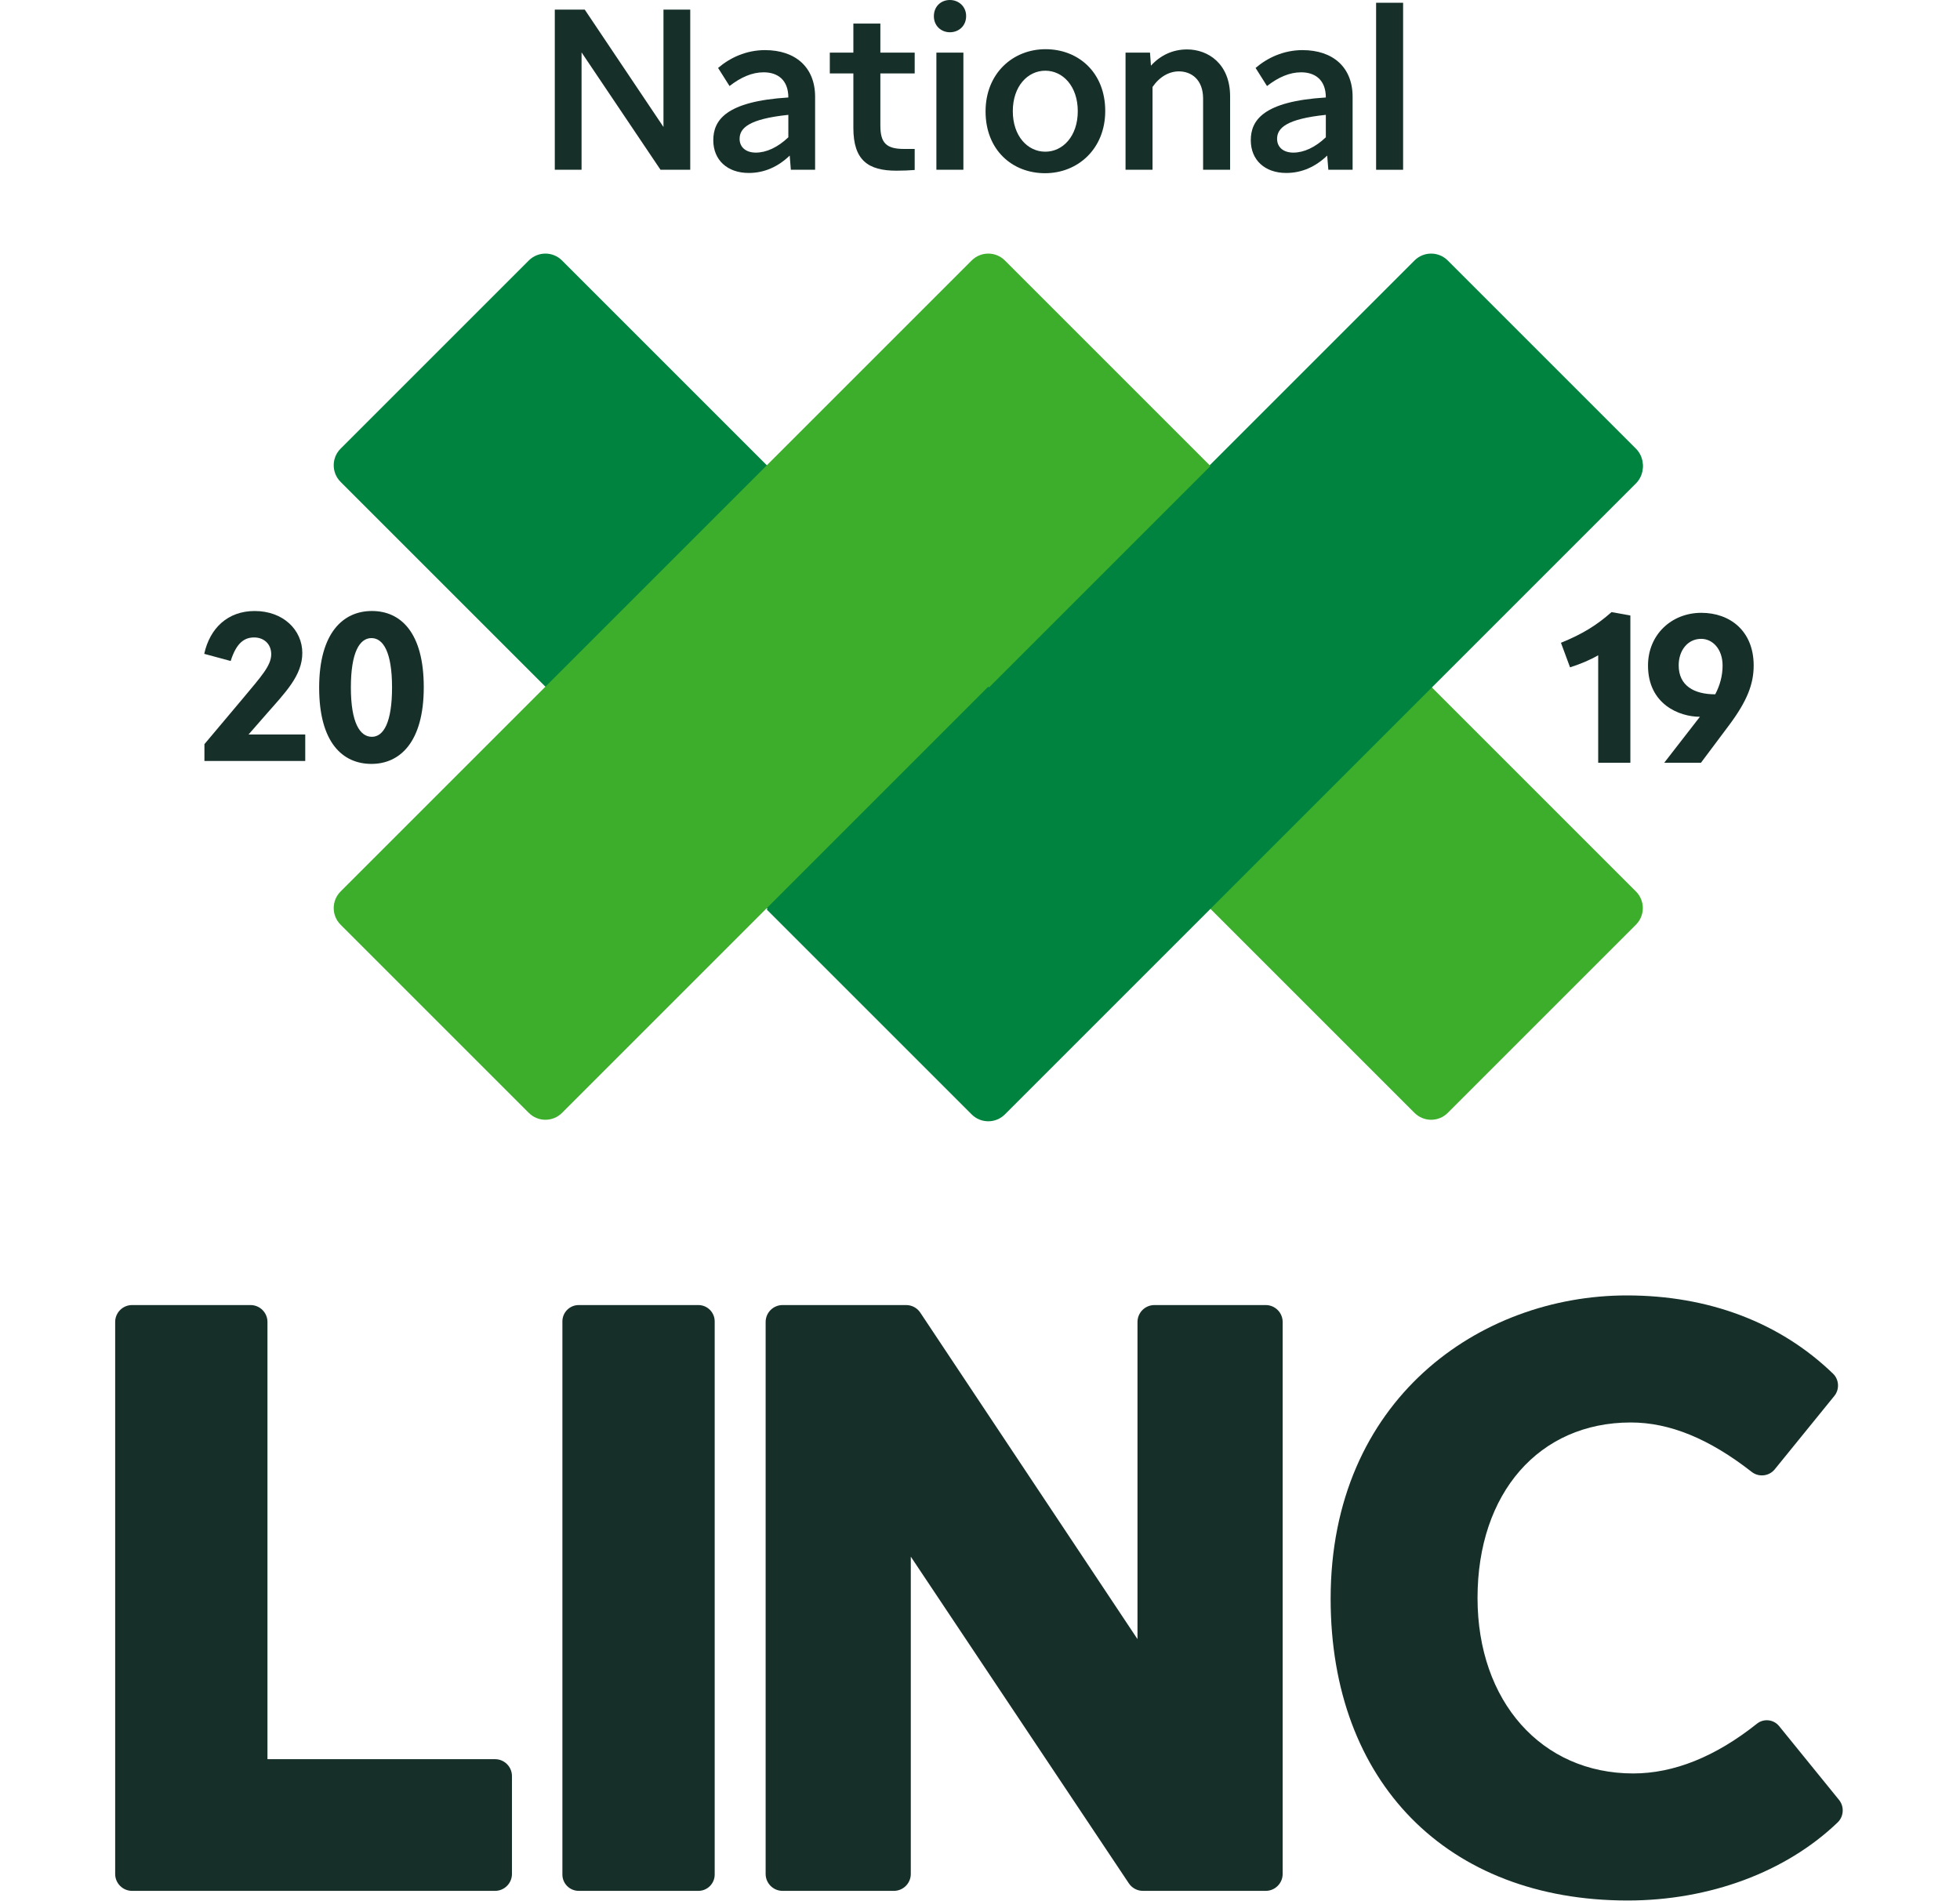 <!-- <?xml version="1.0" encoding="UTF-8"?> -->
<svg class="large-logo" width="100px" height="97px" viewBox="0 0 121 133" version="1.1" xmlns="http://www.w3.org/2000/svg" xmlns:xlink="http://www.w3.org/1999/xlink">
    <!-- Generator: Sketch 51.2 (57519) - http://www.bohemiancoding.com/sketch -->
    <title>Group 24</title>
    <desc>Created with Sketch.</desc>
    <defs></defs>
    <g id="Hero-Explorations---Desktop-^BD" stroke="none" stroke-width="1" fill="none" fill-rule="evenodd">
        <g id="Group-24">
            <g id="Group-2" transform="translate(30, 0)" fill="#163029">
                <polygon id="Fill-1" points="8.357 0.673 8.357 8.884 2.85 0.673 0.754 0.673 0.754 11.877 2.627 11.877 2.627 3.666 8.149 11.877 10.23 11.877 10.23 0.673"></polygon>
                <path d="M14.819,10.677 C15.555,10.677 16.356,10.309 17.092,9.605 L17.092,8.035 C14.323,8.323 13.683,8.964 13.683,9.716 C13.683,10.292 14.115,10.677 14.819,10.677 Z M17.188,10.885 C16.372,11.669 15.412,12.101 14.323,12.101 C12.819,12.101 11.842,11.189 11.842,9.813 C11.842,8.42 12.707,7.091 17.092,6.82 C17.092,5.586 16.34,5.059 15.364,5.059 C14.548,5.059 13.763,5.41 12.978,6.019 L12.178,4.754 C12.995,4.05 14.132,3.506 15.46,3.506 C17.589,3.506 18.965,4.706 18.965,6.771 L18.965,11.877 L17.268,11.877 L17.188,10.885 Z" id="Fill-2"></path>
                <path d="M24.651,11.942 C22.666,11.942 21.641,11.206 21.641,8.949 L21.641,5.139 L19.993,5.139 L19.993,3.682 L21.641,3.682 L21.641,1.649 L23.53,1.649 L23.53,3.682 L25.931,3.682 L25.931,5.139 L23.53,5.139 L23.53,8.789 C23.53,10.021 23.963,10.421 25.195,10.421 L25.931,10.421 L25.931,11.893 C25.531,11.925 25.067,11.942 24.651,11.942" id="Fill-4"></path>
                <path d="M27.449,11.877 L29.338,11.877 L29.338,3.682 L27.449,3.682 L27.449,11.877 Z M27.273,1.137 C27.273,0.433 27.785,0 28.393,0 C29.002,0 29.53,0.449 29.53,1.121 C29.53,1.826 29.002,2.257 28.393,2.257 C27.785,2.257 27.273,1.809 27.273,1.137 Z" id="Fill-6"></path>
                <path d="M35.067,4.947 C33.835,4.947 32.795,6.035 32.795,7.78 C32.795,9.525 33.835,10.613 35.067,10.613 C36.299,10.613 37.34,9.525 37.34,7.78 C37.34,6.035 36.299,4.947 35.067,4.947 M35.084,3.442 C37.388,3.442 39.261,5.075 39.261,7.764 C39.261,10.421 37.34,12.118 35.051,12.118 C32.747,12.118 30.889,10.485 30.889,7.796 C30.889,5.139 32.795,3.442 35.084,3.442" id="Fill-8"></path>
                <path d="M42.57,6.083 L42.57,11.877 L40.681,11.877 L40.681,3.682 L42.393,3.682 L42.458,4.594 C43.13,3.857 43.994,3.458 44.987,3.458 C46.46,3.458 47.996,4.466 47.996,6.739 L47.996,11.877 L46.107,11.877 L46.107,6.899 C46.107,5.555 45.275,4.994 44.411,4.994 C43.738,4.994 43.066,5.362 42.57,6.083" id="Fill-9"></path>
                <path d="M52.419,10.677 C53.156,10.677 53.956,10.309 54.693,9.605 L54.693,8.035 C51.923,8.323 51.283,8.964 51.283,9.716 C51.283,10.292 51.715,10.677 52.419,10.677 Z M54.788,10.885 C53.972,11.669 53.013,12.101 51.923,12.101 C50.419,12.101 49.443,11.189 49.443,9.813 C49.443,8.42 50.307,7.091 54.693,6.82 C54.693,5.586 53.941,5.059 52.965,5.059 C52.148,5.059 51.364,5.41 50.578,6.019 L49.779,4.754 C50.596,4.05 51.733,3.506 53.06,3.506 C55.19,3.506 56.566,4.706 56.566,6.771 L56.566,11.877 L54.868,11.877 L54.788,10.885 Z" id="Fill-10"></path>
                <polygon id="Fill-11" points="58.21 11.878 60.099 11.878 60.099 0.193 58.21 0.193"></polygon>
            </g>
            <g id="Group-5" transform="translate(15, 17)">
                <path d="M47.241,60.861 C46.599,61.503 45.558,61.503 44.917,60.861 L0.77,16.714 C0.128,16.072 0.128,15.032 0.77,14.39 L13.936,1.224 C14.578,0.582 15.618,0.582 16.26,1.224 L46.078,31.042 L75.897,1.224 C76.538,0.582 77.579,0.582 78.221,1.224 L91.387,14.39 C92.029,15.032 92.029,16.072 91.387,16.714 L47.241,60.861 Z" id="Fill-12" fill="#00833E"></path>
                <path d="M44.917,1.224 C45.559,0.582 46.599,0.582 47.241,1.224 L91.387,45.371 C92.029,46.013 92.029,47.053 91.387,47.694 L78.221,60.861 C77.58,61.503 76.539,61.503 75.897,60.861 L46.079,31.042 L16.26,60.861 C15.619,61.503 14.578,61.503 13.937,60.861 L0.77,47.694 C0.128,47.053 0.128,46.013 0.77,45.371 L44.917,1.224 Z" id="Fill-13" fill="#3DAE2B"></path>
                <path d="M91.387,14.497 L78.221,1.33 C77.579,0.689 76.538,0.689 75.897,1.33 L46.078,31.149 L46.071,31.142 L30.581,46.632 L44.917,60.967 C45.558,61.609 46.599,61.609 47.241,60.967 L91.387,16.821 C92.029,16.179 92.029,15.139 91.387,14.497" id="Fill-14" fill="#00833E"></path>
            </g>
            <g id="Group-3" transform="translate(6, 42)" fill="#163029">
                <path d="M7.297,11.239 L0.244,11.239 L0.244,10.063 L2.963,6.831 C4.211,5.332 4.917,4.568 4.917,3.774 C4.917,3.025 4.373,2.598 3.727,2.598 C3.066,2.598 2.492,2.937 2.081,4.245 L0.23,3.745 C0.626,1.937 1.89,0.748 3.756,0.748 C5.754,0.748 7.092,2.07 7.092,3.686 C7.092,5.259 5.916,6.434 4.55,7.992 L3.33,9.387 L7.297,9.387 L7.297,11.239 Z" id="Fill-15"></path>
                <path d="M11.929,2.643 C11.106,2.643 10.489,3.627 10.489,6.096 C10.489,8.564 11.12,9.549 11.958,9.549 C12.767,9.549 13.369,8.564 13.369,6.096 C13.369,3.627 12.752,2.643 11.929,2.643 M11.929,11.445 C9.916,11.445 8.27,9.96 8.27,6.111 C8.27,2.26 9.96,0.747 11.958,0.747 C13.957,0.747 15.588,2.231 15.588,6.081 C15.588,9.931 13.912,11.445 11.929,11.445" id="Fill-16"></path>
                <path d="M105.934,6.576 C106.272,5.93 106.448,5.268 106.448,4.562 C106.448,3.417 105.758,2.696 104.95,2.696 C104.008,2.696 103.377,3.505 103.377,4.548 C103.377,5.973 104.45,6.576 105.934,6.576 Z M104.934,11.366 L102.364,11.366 L104.862,8.148 C103.407,8.148 101.231,7.266 101.231,4.562 C101.231,2.417 102.862,0.875 104.963,0.875 C106.961,0.875 108.623,2.139 108.623,4.562 C108.623,5.855 108.166,7.046 106.903,8.736 L104.934,11.366 Z" id="Fill-17"></path>
                <path d="M99.997,11.366 L97.746,11.366 L97.746,3.845 C97.184,4.171 96.518,4.452 95.777,4.689 L95.141,2.971 C96.636,2.365 97.643,1.743 98.679,0.825 L99.997,1.062 L99.997,11.366 Z" id="Fill-18"></path>
            </g>
            <g id="Group-4" transform="translate(0, 90)" fill="#163029">
                <path d="M26.575,33.077 L10.654,33.077 L10.654,2.488 C10.654,1.837 10.123,1.306 9.471,1.306 L1.182,1.306 C0.531,1.306 0,1.837 0,2.488 L0,41.108 C0,41.761 0.531,42.291 1.182,42.291 L26.575,42.291 C27.226,42.291 27.757,41.761 27.757,41.108 L27.757,34.259 C27.757,33.607 27.226,33.077 26.575,33.077" id="Fill-19"></path>
                <path d="M40.798,1.306 L32.428,1.306 C31.798,1.306 31.286,1.819 31.286,2.449 L31.286,41.15 C31.286,41.779 31.798,42.291 32.428,42.291 L40.798,42.291 C41.428,42.291 41.94,41.779 41.94,41.15 L41.94,2.449 C41.94,1.819 41.428,1.306 40.798,1.306" id="Fill-20"></path>
                <path d="M80.488,1.306 L72.702,1.306 C72.049,1.306 71.517,1.837 71.517,2.491 L71.517,24.677 L56.32,1.831 C56.099,1.502 55.731,1.306 55.334,1.306 L46.689,1.306 C46.035,1.306 45.504,1.837 45.504,2.491 L45.504,41.106 C45.504,41.76 46.035,42.291 46.689,42.291 L54.475,42.291 C55.128,42.291 55.659,41.76 55.659,41.106 L55.659,18.909 L70.913,41.766 C71.134,42.094 71.502,42.291 71.897,42.291 L80.488,42.291 C81.141,42.291 81.673,41.76 81.673,41.106 L81.673,2.491 C81.673,1.837 81.141,1.306 80.488,1.306" id="Fill-21"></path>
                <path d="M120.594,35.927 L116.399,30.759 C116.018,30.291 115.321,30.218 114.852,30.595 C111.95,32.906 109.037,34.076 106.194,34.076 C99.782,34.076 95.305,29.028 95.305,21.799 C95.305,14.455 99.615,9.521 106.028,9.521 C108.742,9.521 111.509,10.653 114.486,12.979 C114.978,13.366 115.7,13.285 116.094,12.802 L120.267,7.663 C120.641,7.202 120.601,6.518 120.175,6.107 C116.472,2.526 111.484,0.632 105.75,0.632 C95.452,0.632 85.029,7.922 85.029,21.854 C85.029,34.679 93.184,42.965 105.805,42.965 C111.53,42.965 116.886,40.974 120.502,37.498 C120.931,37.083 120.971,36.393 120.594,35.927" id="Fill-22"></path>
            </g>
        </g>
    </g>
</svg>